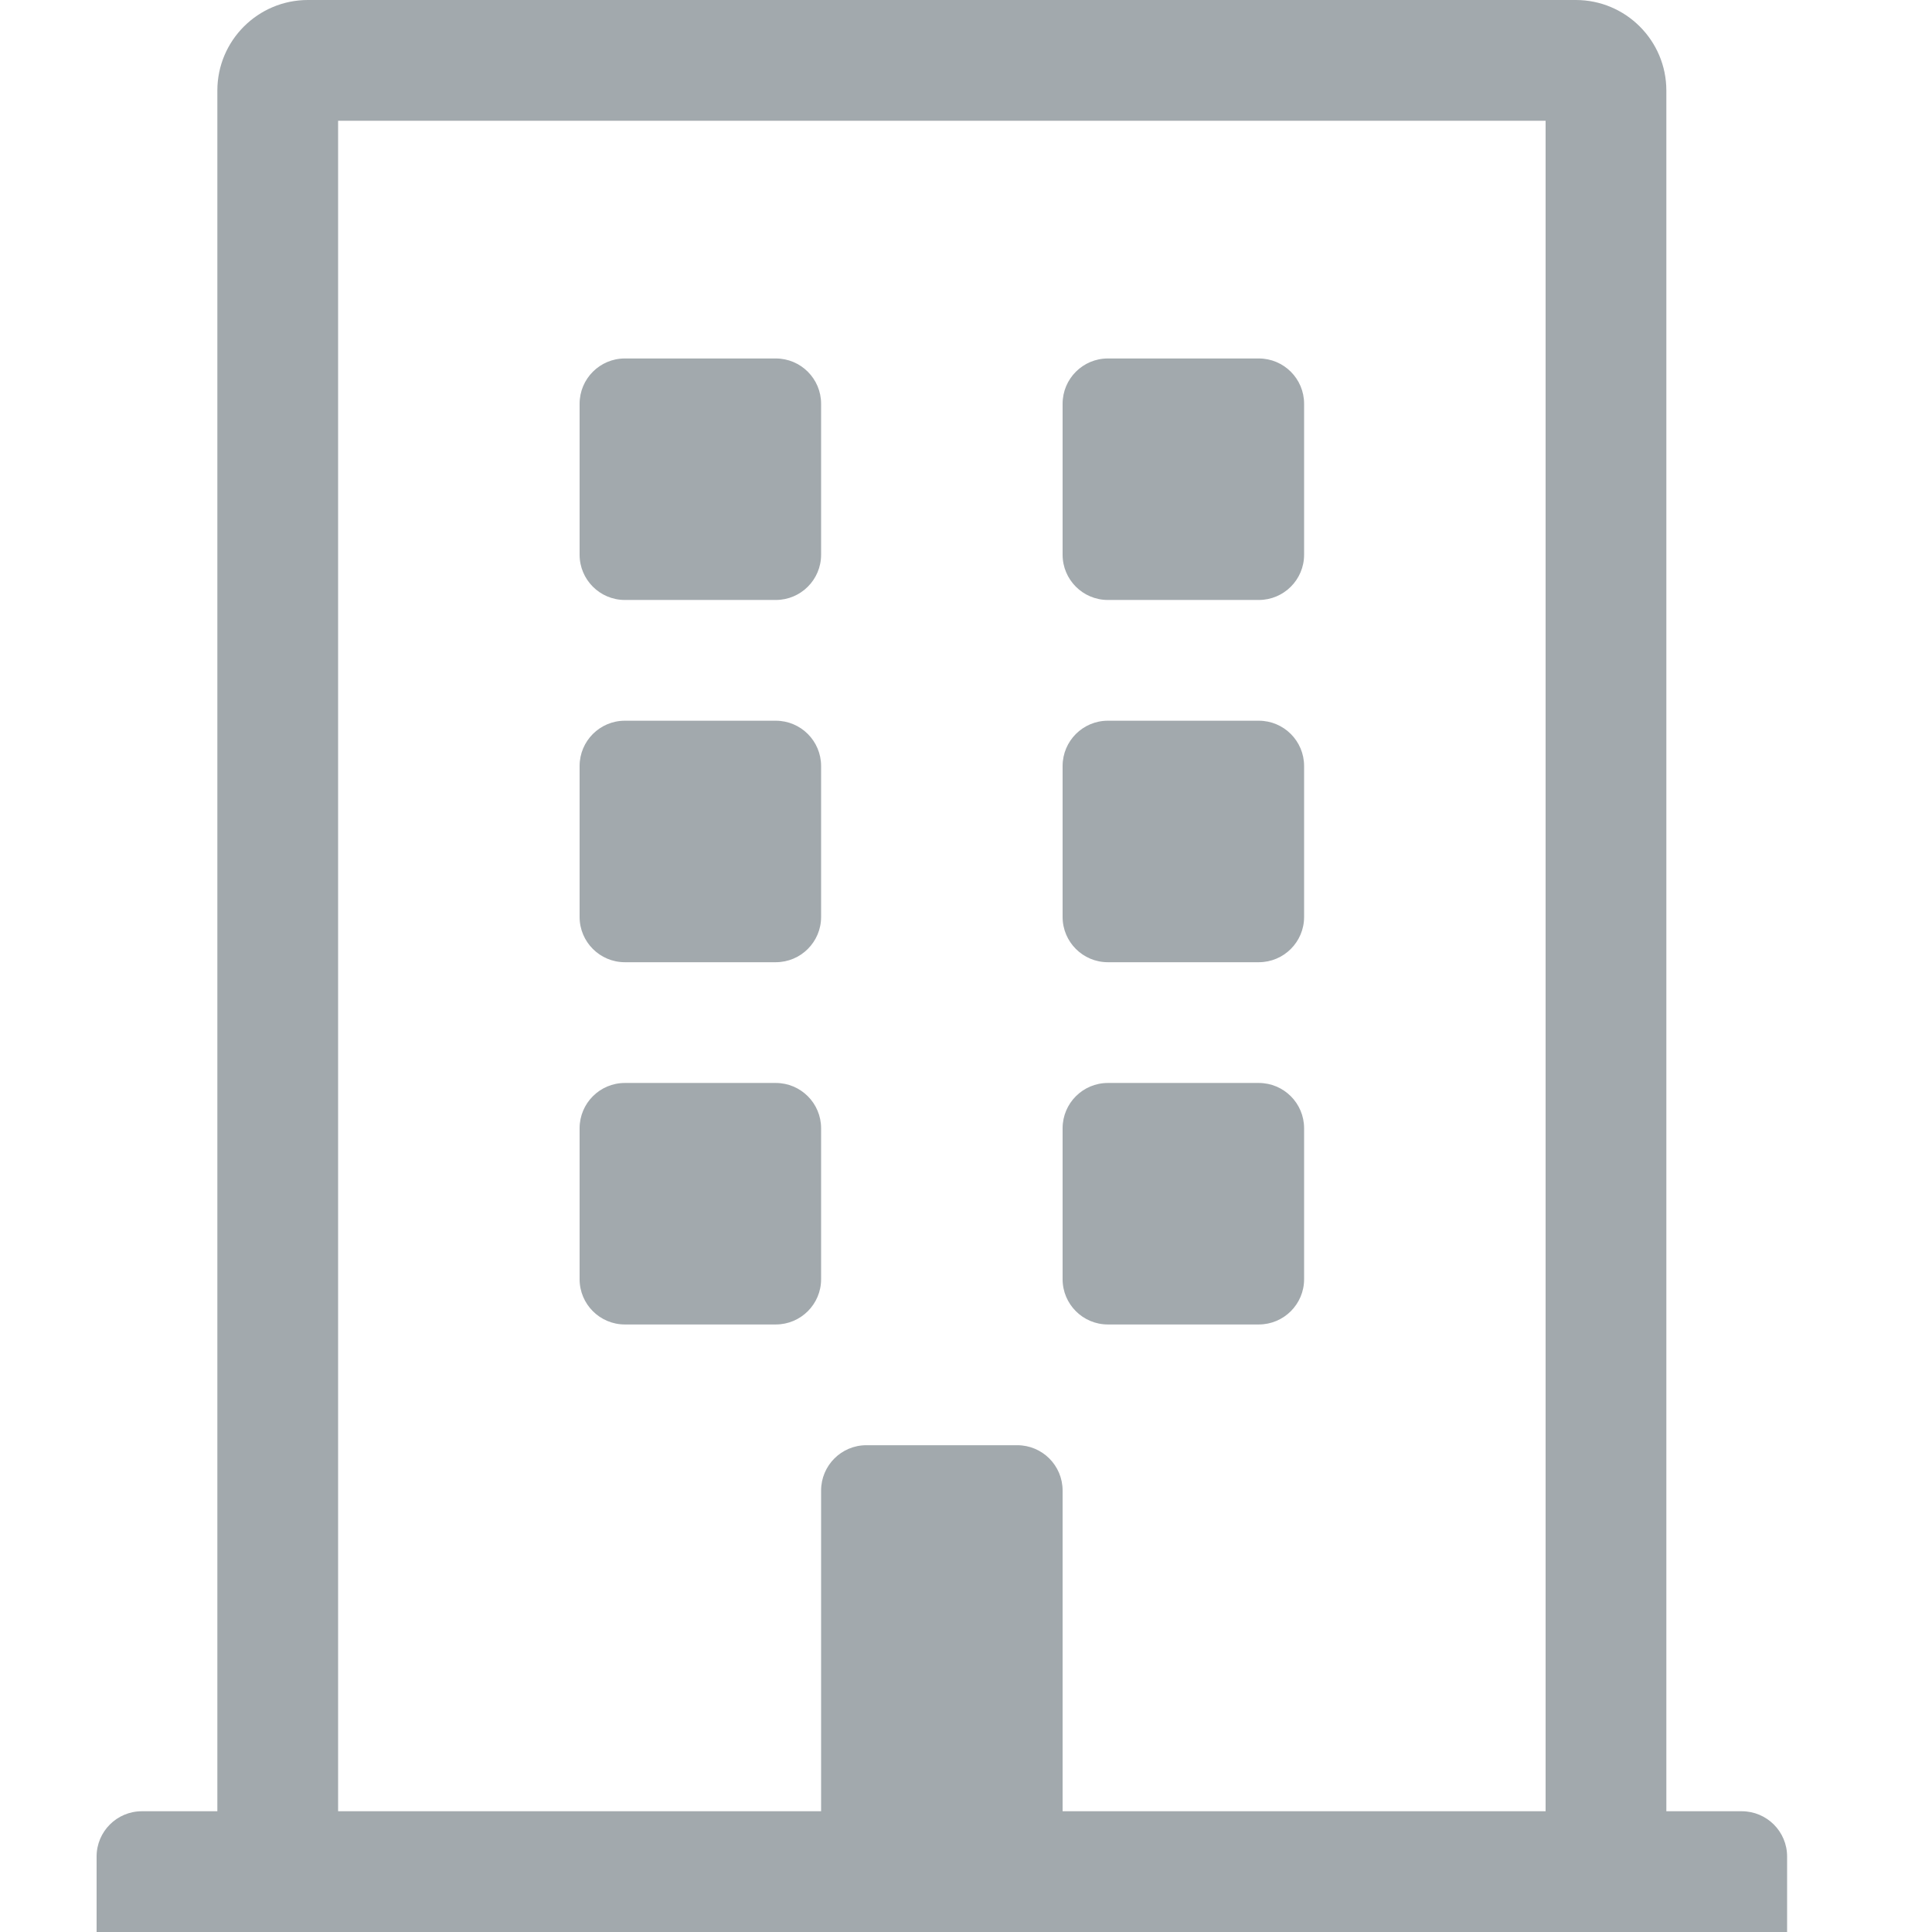 <svg width="24" height="24" viewBox="0 0 24 24" fill="none" xmlns="http://www.w3.org/2000/svg">
<g clip-path="url(#clip0)">
<path d="M10.2 5.016V6.891C10.2 7.201 9.948 7.453 9.637 7.453H7.762C7.452 7.453 7.2 7.201 7.2 6.891V5.016C7.2 4.705 7.452 4.453 7.762 4.453H9.637C9.948 4.453 10.2 4.705 10.2 5.016ZM15.637 4.453H13.762C13.452 4.453 13.2 4.705 13.2 5.016V6.891C13.2 7.201 13.452 7.453 13.762 7.453H15.637C15.948 7.453 16.2 7.201 16.2 6.891V5.016C16.2 4.705 15.948 4.453 15.637 4.453ZM9.637 8.953H7.762C7.452 8.953 7.2 9.205 7.2 9.516V11.391C7.2 11.701 7.452 11.953 7.762 11.953H9.637C9.948 11.953 10.2 11.701 10.2 11.391V9.516C10.2 9.205 9.948 8.953 9.637 8.953ZM15.637 8.953H13.762C13.452 8.953 13.2 9.205 13.2 9.516V11.391C13.2 11.701 13.452 11.953 13.762 11.953H15.637C15.948 11.953 16.2 11.701 16.2 11.391V9.516C16.2 9.205 15.948 8.953 15.637 8.953ZM9.637 13.453H7.762C7.452 13.453 7.2 13.705 7.2 14.016V15.891C7.2 16.201 7.452 16.453 7.762 16.453H9.637C9.948 16.453 10.2 16.201 10.2 15.891V14.016C10.2 13.705 9.948 13.453 9.637 13.453ZM15.637 13.453H13.762C13.452 13.453 13.2 13.705 13.2 14.016V15.891C13.2 16.201 13.452 16.453 13.762 16.453H15.637C15.948 16.453 16.2 16.201 16.2 15.891V14.016C16.2 13.705 15.948 13.453 15.637 13.453ZM22.2 23.062V24H1.2V23.062C1.2 22.752 1.452 22.5 1.762 22.5H2.7V1.125C2.7 0.504 3.204 0 3.825 0H19.575C20.196 0 20.7 0.504 20.7 1.125V22.5H21.637C21.948 22.5 22.2 22.752 22.2 23.062ZM19.2 22.5V1.5H4.2V22.5H10.2V18.516C10.2 18.205 10.452 17.953 10.762 17.953H12.637C12.948 17.953 13.2 18.205 13.2 18.516V22.5H19.2Z" fill="#A2A9AD"/>
</g>
<defs>
<clipPath id="clip0">
<rect width="21" height="24" fill="white" transform="translate(1.2)"/>
</clipPath>
</defs>
</svg>
